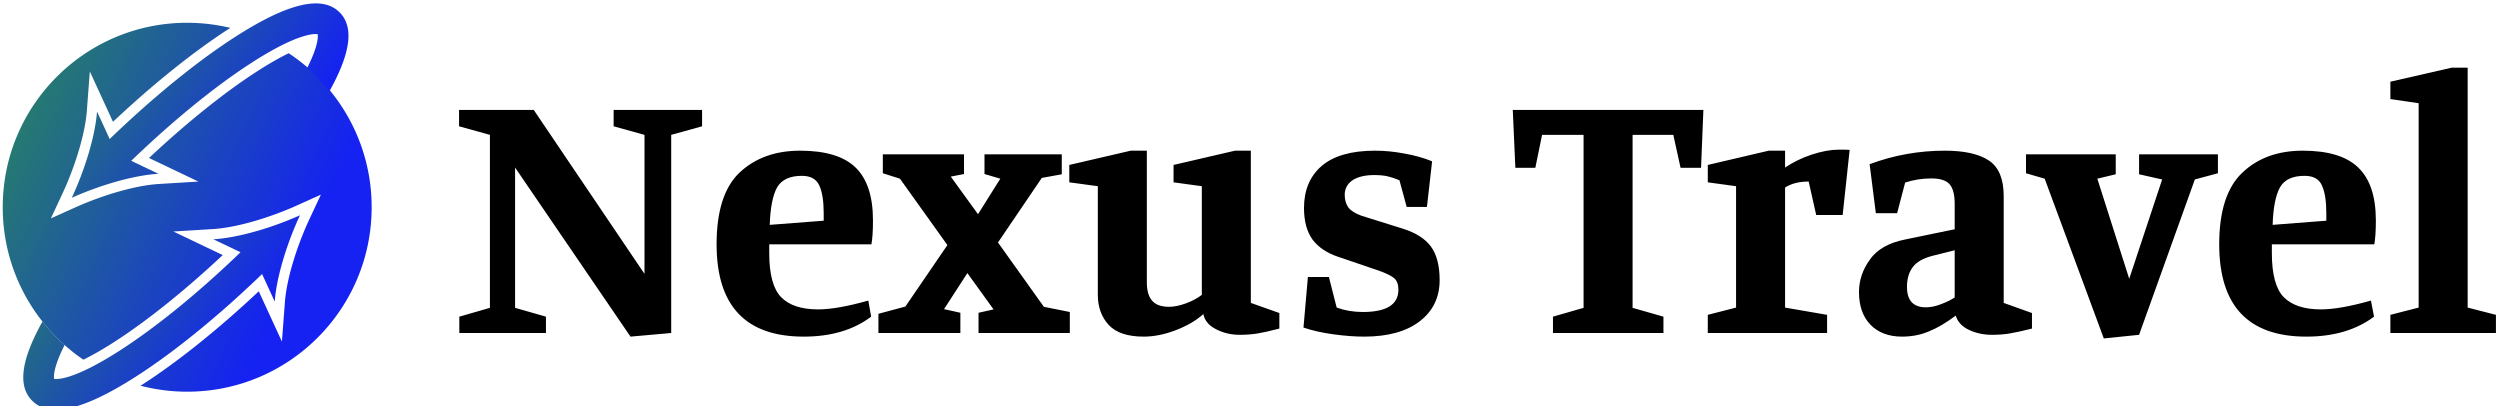 <svg data-v-423bf9ae="" xmlns="http://www.w3.org/2000/svg" viewBox="0 0 554 90" class="iconLeft"><!----><!----><!----><g data-v-423bf9ae="" id="4d76f69b-3c20-4bfa-b56d-c675bbc530d7" fill="#000000" transform="matrix(5.747,0,0,5.747,98.913,-5.057)"><path d="M6.45 5.75L6.45 5.12L9.86 5.12L9.86 5.75L8.67 6.08L8.67 13.72L7.10 13.86L2.65 7.34L2.65 12.75L3.84 13.09L3.84 13.72L0.50 13.72L0.50 13.09L1.68 12.75L1.68 6.08L0.49 5.75L0.49 5.12L3.37 5.12L7.64 11.44L7.64 6.08L6.45 5.75ZM13.78 13.86Q10.42 13.86 10.42 10.30L10.42 10.30Q10.42 8.37 11.31 7.53Q12.21 6.69 13.64 6.69L13.64 6.69Q15.11 6.69 15.78 7.34Q16.45 7.99 16.45 9.38L16.45 9.38Q16.45 9.98 16.39 10.30L16.39 10.30L12.45 10.30L12.45 10.64Q12.45 11.87 12.91 12.34Q13.37 12.81 14.34 12.81L14.34 12.81Q15.06 12.81 16.27 12.47L16.27 12.47L16.38 13.09Q15.36 13.86 13.78 13.86L13.78 13.86ZM12.47 9.55L14.55 9.39L14.55 9.10Q14.55 8.40 14.38 8.03Q14.21 7.66 13.71 7.66L13.71 7.66Q13.01 7.66 12.75 8.11Q12.50 8.57 12.47 9.55L12.47 9.55ZM24.04 12.91L24.04 13.72L20.52 13.72L20.52 12.94L21.10 12.81L20.09 11.41L19.19 12.80L19.82 12.94L19.82 13.72L16.66 13.72L16.66 12.98L17.70 12.70L19.32 10.33L17.49 7.77L16.83 7.56L16.83 6.83L19.96 6.83L19.96 7.59L19.45 7.69L20.50 9.14L21.36 7.77L20.75 7.59L20.75 6.83L23.73 6.83L23.73 7.60L22.96 7.74L21.27 10.23L23.04 12.71L24.04 12.91ZM32.12 13.55Q31.58 13.69 31.27 13.74Q30.95 13.79 30.59 13.79L30.59 13.79Q30.09 13.79 29.67 13.57Q29.26 13.36 29.19 12.99L29.19 12.99Q28.78 13.36 28.13 13.61Q27.48 13.86 26.89 13.86L26.89 13.86Q25.96 13.86 25.54 13.41Q25.12 12.95 25.12 12.25L25.12 12.25L25.12 8.06L24.02 7.91L24.02 7.24L26.39 6.69L27.01 6.69L27.01 11.76Q27.01 12.24 27.21 12.47Q27.41 12.71 27.87 12.71L27.87 12.71Q28.15 12.71 28.51 12.58Q28.87 12.45 29.13 12.25L29.13 12.25L29.13 8.06L28.04 7.91L28.04 7.24L30.41 6.69L31.02 6.69L31.02 12.56L32.12 12.95L32.12 13.55ZM35.78 7.63Q35.25 7.63 34.94 7.83Q34.64 8.04 34.64 8.39L34.64 8.39Q34.64 8.68 34.78 8.88Q34.93 9.07 35.29 9.20L35.29 9.20L36.89 9.70Q37.62 9.93 37.96 10.38Q38.30 10.84 38.30 11.68L38.30 11.68Q38.30 12.68 37.53 13.27Q36.76 13.86 35.39 13.86L35.39 13.86Q34.85 13.86 34.20 13.77Q33.54 13.68 33.05 13.51L33.05 13.51L33.22 11.56L34.03 11.56L34.33 12.74Q34.80 12.91 35.34 12.91L35.34 12.91Q36.71 12.91 36.71 12.05L36.71 12.05Q36.71 11.75 36.55 11.61Q36.39 11.47 35.94 11.31L35.94 11.31L34.41 10.79Q33.74 10.57 33.40 10.12Q33.07 9.66 33.07 8.90L33.07 8.90Q33.07 7.87 33.75 7.28Q34.44 6.69 35.81 6.69L35.81 6.69Q36.36 6.69 36.94 6.80Q37.52 6.90 38.01 7.10L38.01 7.10L37.81 8.86L37.03 8.86L36.75 7.83Q36.51 7.73 36.30 7.68Q36.09 7.63 35.78 7.63L35.78 7.63ZM41.22 7.35L41.12 5.12L48.47 5.12L48.38 7.35L47.59 7.35L47.31 6.08L45.74 6.08L45.74 12.75L46.93 13.09L46.93 13.72L42.67 13.72L42.67 13.09L43.85 12.75L43.85 6.08L42.25 6.08L41.99 7.35L41.22 7.35ZM52.53 7.88Q51.98 7.88 51.62 8.11L51.62 8.11L51.62 12.74L53.24 13.02L53.24 13.72L48.64 13.72L48.64 13.02L49.73 12.74L49.73 8.06L48.64 7.91L48.64 7.24L50.99 6.69L51.62 6.69L51.62 7.34Q52.08 7.03 52.65 6.84Q53.23 6.65 53.70 6.65L53.70 6.65Q54.03 6.65 54.11 6.66L54.11 6.66L53.84 9.17L52.82 9.17L52.53 7.88ZM57.26 7.76Q56.73 7.76 56.25 7.92L56.25 7.92L55.94 9.10L55.12 9.10L54.88 7.21Q56.28 6.69 57.78 6.69L57.78 6.69Q58.91 6.69 59.48 7.07Q60.05 7.45 60.05 8.44L60.05 8.44L60.05 12.56L61.14 12.95L61.14 13.55Q60.58 13.69 60.27 13.74Q59.96 13.79 59.60 13.79L59.60 13.79Q59.11 13.79 58.71 13.60Q58.31 13.41 58.20 13.05L58.20 13.05Q57.64 13.47 57.16 13.66Q56.69 13.86 56.13 13.86L56.13 13.86Q55.36 13.86 54.91 13.40Q54.47 12.94 54.47 12.14L54.47 12.14Q54.47 11.47 54.89 10.89Q55.30 10.30 56.27 10.11L56.27 10.11L58.16 9.72L58.16 8.74Q58.16 8.19 57.95 7.97Q57.75 7.76 57.26 7.76L57.26 7.76ZM57.32 10.74Q56.77 10.88 56.55 11.17Q56.32 11.47 56.32 11.94L56.32 11.94Q56.32 12.73 57.05 12.73L57.05 12.73Q57.32 12.73 57.63 12.61Q57.95 12.49 58.16 12.35L58.16 12.35L58.16 10.53L57.32 10.74ZM68.31 7.56L67.42 7.80L65.27 13.79L63.91 13.93L61.63 7.77L60.91 7.56L60.91 6.83L64.37 6.83L64.37 7.60L63.66 7.77L64.89 11.63L66.16 7.80L65.27 7.60L65.27 6.83L68.31 6.83L68.31 7.56ZM71.72 13.86Q68.36 13.86 68.36 10.30L68.36 10.30Q68.36 8.37 69.26 7.53Q70.15 6.69 71.58 6.69L71.58 6.69Q73.05 6.69 73.72 7.34Q74.40 7.99 74.40 9.38L74.40 9.38Q74.40 9.98 74.34 10.30L74.34 10.30L70.39 10.30L70.39 10.64Q70.39 11.87 70.85 12.34Q71.32 12.81 72.28 12.81L72.28 12.81Q73.01 12.81 74.21 12.47L74.21 12.47L74.33 13.09Q73.30 13.86 71.72 13.86L71.72 13.86ZM70.42 9.55L72.49 9.39L72.49 9.10Q72.49 8.40 72.32 8.03Q72.16 7.66 71.65 7.66L71.65 7.66Q70.95 7.66 70.70 8.11Q70.45 8.57 70.42 9.55L70.42 9.55ZM79.03 13.72L74.96 13.72L74.96 13.02L76.05 12.74L76.05 4.86L74.96 4.70L74.96 4.03L77.32 3.49L77.94 3.49L77.94 12.74L79.03 13.02L79.03 13.72Z"></path></g><defs data-v-423bf9ae=""><linearGradient data-v-423bf9ae="" gradientTransform="rotate(25)" id="83fe41fd-ec80-4099-8d4e-a3d288048748" x1="0%" y1="0%" x2="100%" y2="0%"><stop data-v-423bf9ae="" offset="0%" style="stop-color: rgb(40, 139, 88); stop-opacity: 1;"></stop><stop data-v-423bf9ae="" offset="100%" style="stop-color: rgb(21, 34, 241); stop-opacity: 1;"></stop></linearGradient></defs><g data-v-423bf9ae="" id="af8358e2-a711-44e1-afbe-cb67b10e0cbd" transform="matrix(1.041,0,0,1.041,-10.291,-6.275)" stroke="none" fill="url(#83fe41fd-ec80-4099-8d4e-a3d288048748)"><path d="M61.086 59.727c-8.793 8.47-17.764 15.794-25.466 20.772-9.896 6.397-13.499 6.298-14.231 6.177-.079-.525-.125-2.521 2.252-7.208a39.398 39.398 0 01-4.713-4.993c-4.568 8.178-5.299 13.708-2.227 16.823 1.27 1.289 2.961 1.935 5.09 1.935 3.858 0 9.155-2.121 15.996-6.386 8.381-5.225 18.212-13.156 27.886-22.483l2.691 5.851c.428-5.652 2.867-12.995 5.377-18.361-5.402 2.432-12.779 4.766-18.438 5.112l5.783 2.761z"></path><path d="M71.344 17.36c-1.787.867-4.048 2.124-6.878 3.952-6.874 4.444-14.911 10.9-22.859 18.348l10.507 5.017-8.379.514c-5.756.352-13.121 2.873-17.679 4.924l-5.344 2.405 2.483-5.308c2.117-4.526 4.744-11.852 5.179-17.604l.633-8.373 4.929 10.717c8.648-8.128 17.398-15.129 24.978-19.987a39.343 39.343 0 00-9.181-1.09c-21.686 0-39.266 17.58-39.266 39.266 0 13.487 6.802 25.383 17.16 32.452 1.777-.866 4.017-2.113 6.812-3.92 6.875-4.444 14.912-10.9 22.86-18.348l-10.508-5.018 8.379-.513c5.756-.353 13.121-2.874 17.679-4.925l5.344-2.406-2.483 5.308c-2.117 4.525-4.743 11.852-5.179 17.604l-.633 8.373-4.928-10.714c-8.72 8.193-17.541 15.241-25.165 20.104a39.341 39.341 0 009.929 1.269C71.42 89.407 89 71.827 89 50.142c0-13.701-7.021-25.756-17.656-32.782z"></path><path d="M37.82 40.26c8.794-8.47 17.765-15.794 25.467-20.773 9.896-6.397 13.498-6.297 14.23-6.177.079.525.125 2.522-2.252 7.208a39.482 39.482 0 014.714 4.994c4.567-8.178 5.299-13.708 2.227-16.824-1.27-1.289-2.961-1.935-5.09-1.935-3.858 0-9.155 2.121-15.996 6.386-8.382 5.225-18.212 13.156-27.887 22.483l-2.691-5.851c-.427 5.651-2.867 12.995-5.377 18.361 5.403-2.432 12.78-4.766 18.438-5.112l-5.783-2.76z"></path></g><!----></svg>